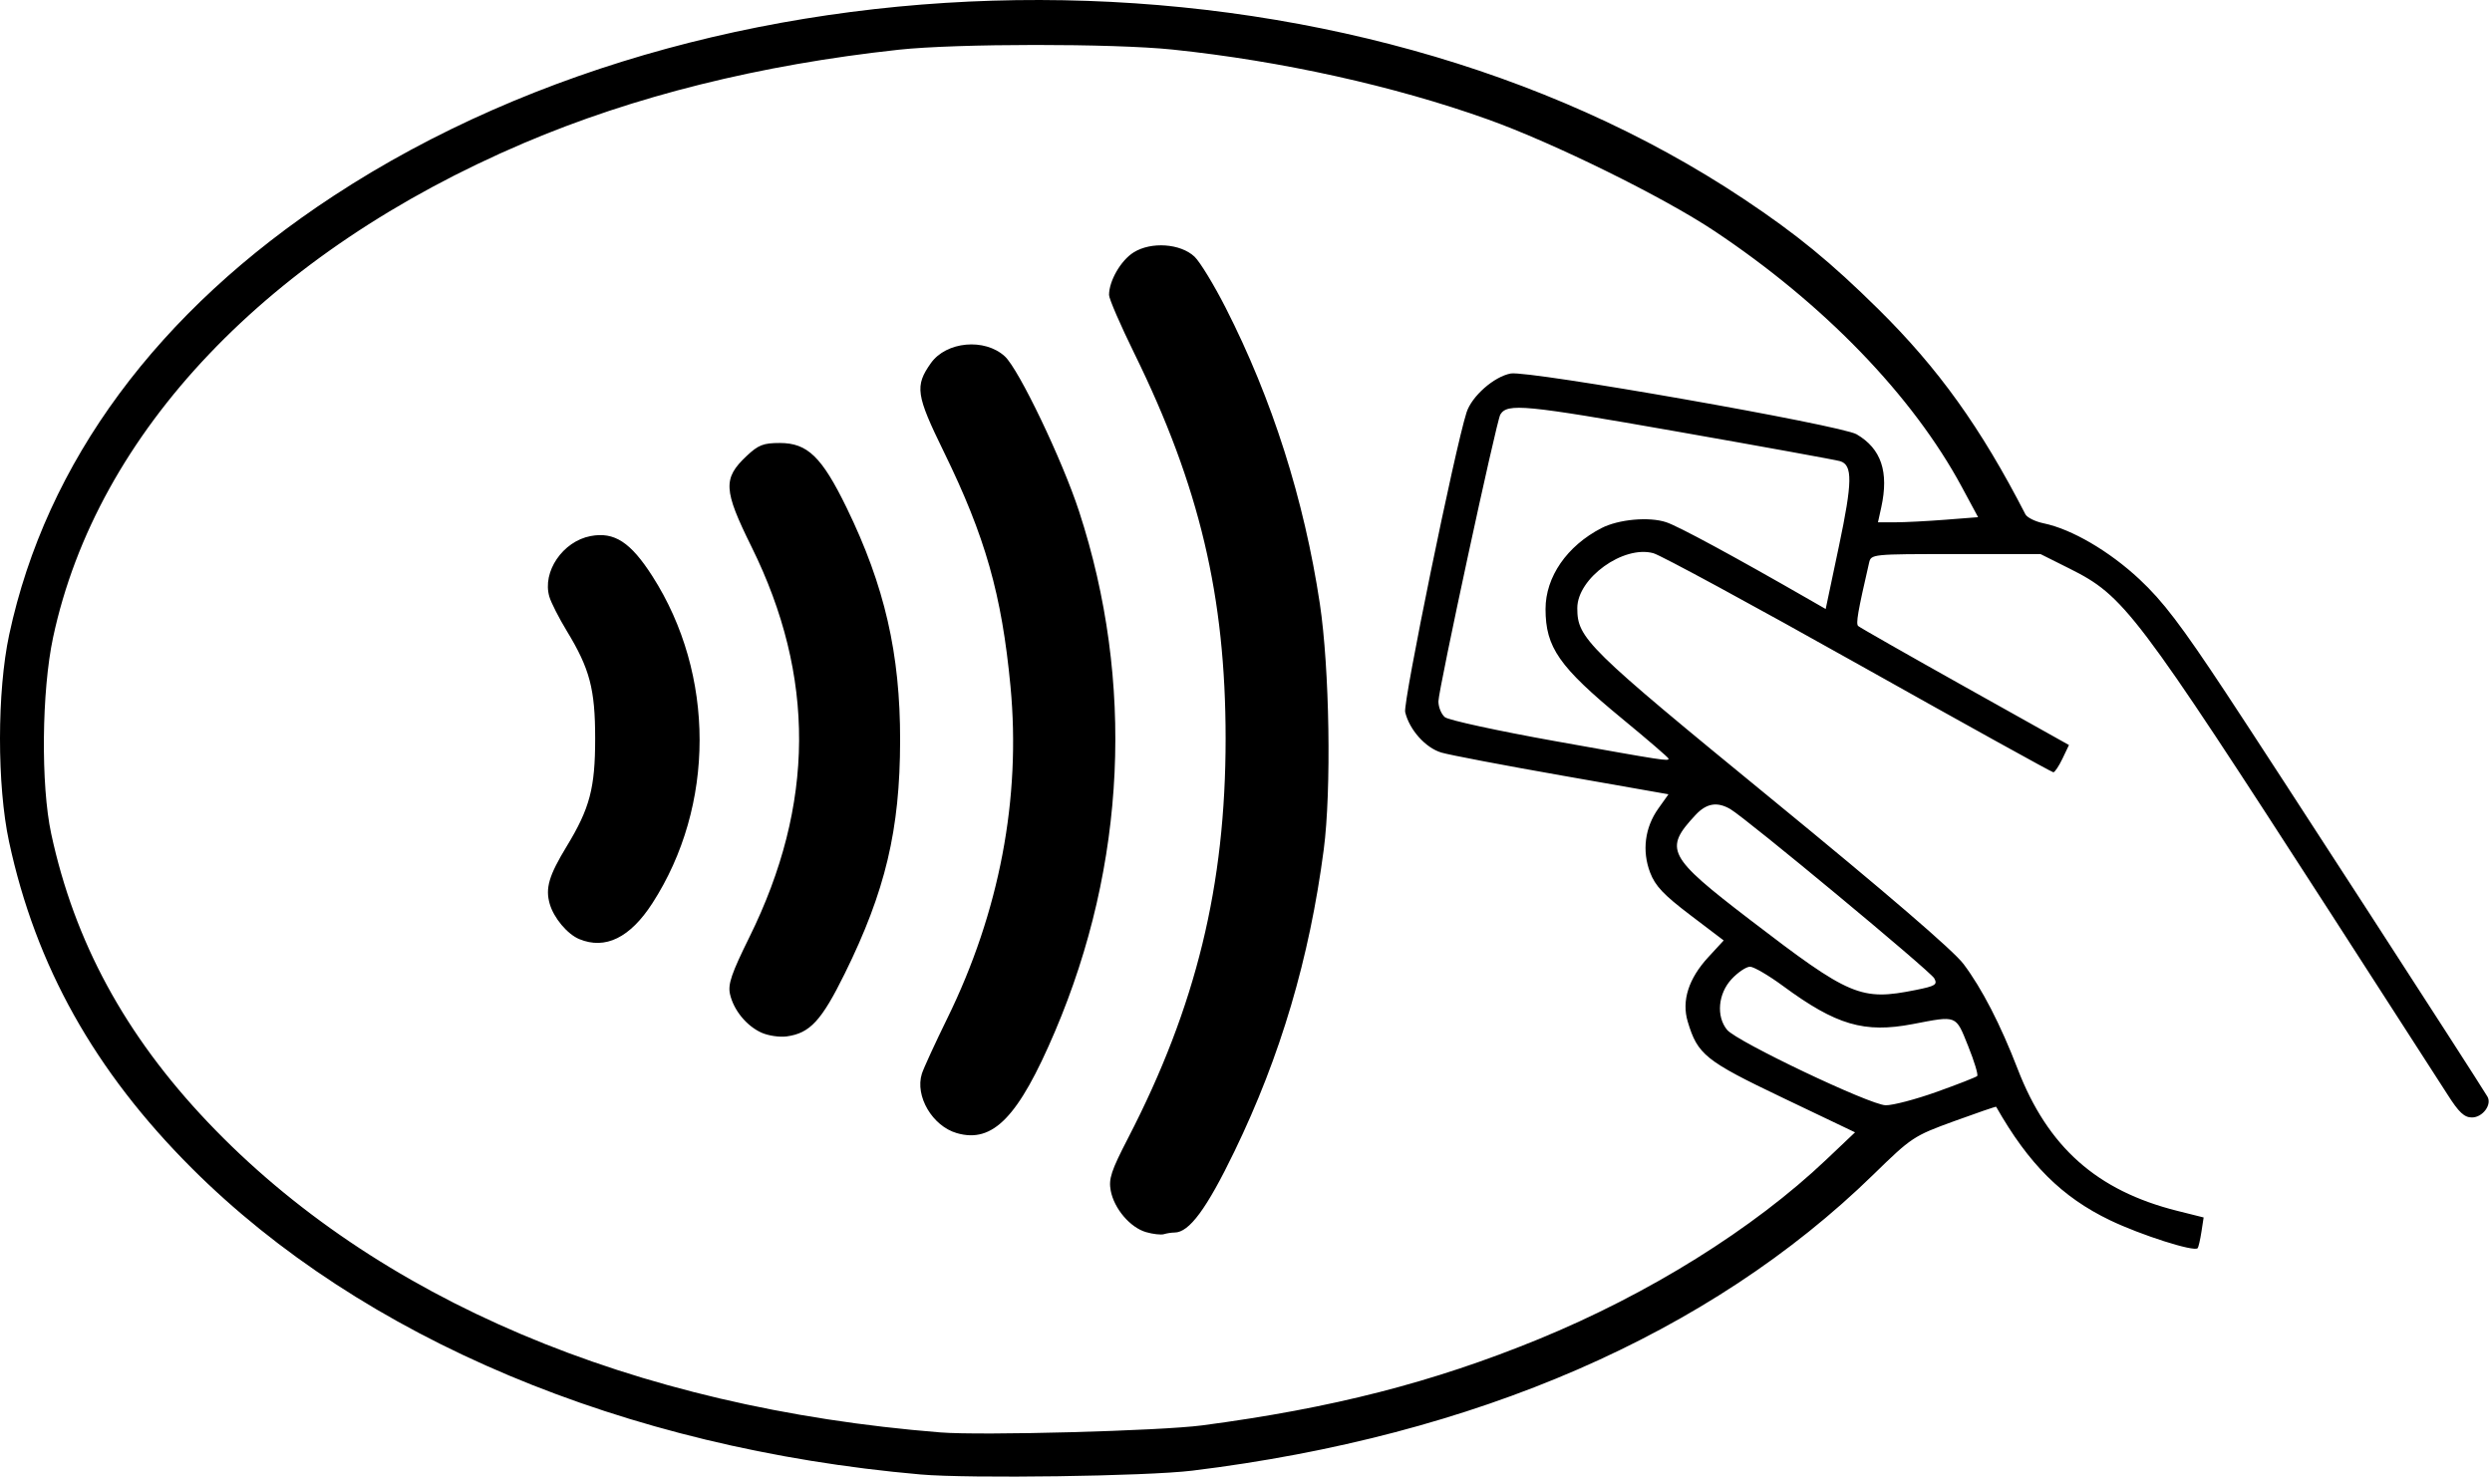 <svg viewBox="0 0 314 187" fill="none" xmlns="http://www.w3.org/2000/svg">
<g clip-path="url(#clip0_49_51)">
<path d="M115.993 185.818C78.618 182.542 45.638 168.677 24.158 147.212C11.92 134.982 4.496 121.716 1.14 106.077C-0.387 98.963 -0.379 87.157 1.158 79.983C5.816 58.239 19.867 39.218 41.993 24.709C92.455 -8.382 169.757 -8.216 219.743 25.092C226.383 29.516 230.67 33.028 236.676 38.959C244.255 46.444 249.584 53.879 255.207 64.814C255.415 65.219 256.446 65.73 257.498 65.948C261.043 66.684 265.768 69.444 269.578 73.001C272.529 75.757 274.818 78.763 280.453 87.284C286.135 95.875 311.856 135.593 313.42 138.191C314.028 139.201 312.826 140.826 311.47 140.826C310.508 140.826 309.824 140.185 308.405 137.951C307.4 136.37 300.84 126.188 293.826 115.326C269.008 76.886 267.658 75.102 260.746 71.645L257.11 69.826H246.437C235.778 69.826 235.763 69.827 235.504 70.951C234.087 77.1 233.828 78.606 234.136 78.892C234.333 79.075 240.39 82.524 247.595 86.557L260.697 93.89L259.878 95.608C259.427 96.553 258.91 97.326 258.728 97.326C258.546 97.326 247.521 91.222 234.228 83.76C220.935 76.298 209.282 69.98 208.333 69.718C204.552 68.674 198.744 72.863 198.744 76.634C198.744 80.454 199.878 81.568 223.233 100.694C237.806 112.628 246.141 119.797 247.414 121.491C249.73 124.573 252.071 129.114 254.231 134.714C258.028 144.559 264.203 150.052 274.33 152.592L277.665 153.428L277.384 155.252C277.229 156.255 277.015 157.178 276.907 157.301C276.479 157.793 269.763 155.65 265.876 153.783C259.799 150.863 255.626 146.703 251.522 139.479C251.492 139.426 249.111 140.242 246.23 141.292C241.114 143.158 240.88 143.312 236.047 148.028C215.449 168.127 185.91 180.97 150.243 185.336C144.462 186.044 122.151 186.357 115.993 185.818ZM151.493 179.629C167.858 177.47 180.547 174.219 193.83 168.781C207.772 163.073 220.918 154.871 230.117 146.14L233.742 142.7L224.617 138.341C214.868 133.683 213.908 132.911 212.659 128.747C211.871 126.117 212.763 123.324 215.252 120.623L217.192 118.518L212.963 115.306C209.615 112.763 208.565 111.65 207.921 109.964C206.879 107.236 207.255 104.285 208.947 101.907L210.233 100.099L196.862 97.746C189.508 96.453 182.653 95.147 181.629 94.844C179.624 94.252 177.584 91.972 177.056 89.735C176.772 88.535 183.325 56.54 184.789 51.976C185.444 49.933 188.245 47.464 190.355 47.069C192.565 46.655 231.976 53.583 233.938 54.73C237.044 56.545 238.026 59.463 237.041 63.951L236.629 65.826L238.81 65.823C240.009 65.822 242.849 65.676 245.119 65.499L249.247 65.177L247.2 61.377C241.001 49.868 229.809 38.291 215.991 29.093C209.544 24.801 195.778 18.021 187.491 15.053C175.708 10.835 161.447 7.675 147.741 6.246C140.225 5.463 120.538 5.474 113.241 6.266C95.752 8.163 79.866 12.122 65.981 18.041C33.836 31.747 12.222 54.451 6.689 80.327C5.243 87.09 5.13 98.928 6.453 105.077C9.379 118.673 15.766 130.442 26.165 141.397C47.345 163.711 79.696 177.418 118.493 180.518C123.687 180.933 146.208 180.327 151.493 179.629ZM144.409 155.278C142.408 154.699 140.38 152.318 139.954 150.045C139.676 148.565 140.015 147.538 142.136 143.435C150.707 126.855 154.432 111.597 154.432 93.077C154.432 75.179 151.134 61.253 142.941 44.562C141.182 40.979 139.743 37.652 139.743 37.171C139.743 35.395 141.229 32.82 142.838 31.81C145.045 30.425 148.743 30.684 150.513 32.346C151.193 32.985 152.961 35.887 154.441 38.793C160.303 50.304 164.32 62.933 166.303 76.078C167.53 84.213 167.774 99.631 166.794 107.078C164.985 120.816 161.359 133.074 155.553 145.083C152.044 152.342 149.841 155.328 147.997 155.328C147.628 155.328 147.026 155.42 146.66 155.533C146.292 155.644 145.28 155.53 144.409 155.278ZM120.552 142.797C117.483 141.904 115.27 138.139 116.157 135.318C116.372 134.635 117.817 131.489 119.367 128.327C125.932 114.939 128.663 100.587 127.325 86.496C126.225 74.918 124.15 67.616 118.923 56.932C115.416 49.764 115.253 48.653 117.292 45.767C119.231 43.023 124.07 42.578 126.612 44.91C128.374 46.526 133.854 57.97 135.969 64.451C142.969 85.899 141.901 108.923 132.93 129.993C128.335 140.786 125.109 144.123 120.552 142.797ZM95.95 130.14C94.054 129.285 92.422 127.28 91.978 125.259C91.707 124.028 92.173 122.666 94.423 118.11C102.686 101.375 102.775 85.256 94.695 68.91C91.147 61.731 91.069 60.302 94.07 57.471C95.551 56.074 96.18 55.827 98.26 55.827C101.749 55.827 103.558 57.58 106.676 63.984C111.471 73.834 113.434 82.379 113.418 93.327C113.401 104.58 111.566 112.305 106.443 122.692C103.509 128.639 102.059 130.209 99.122 130.612C98.226 130.735 96.799 130.522 95.95 130.14ZM72.993 118.35C71.491 117.728 69.776 115.684 69.266 113.907C68.697 111.921 69.163 110.345 71.418 106.637C74.318 101.868 74.993 99.309 74.993 93.076C74.993 86.844 74.318 84.284 71.418 79.515C70.435 77.898 69.448 75.961 69.224 75.21C68.29 72.067 70.909 68.215 74.427 67.555C77.409 66.995 79.457 68.326 82.199 72.606C90.138 84.998 90.137 101.552 82.195 113.839C79.394 118.174 76.27 119.706 72.993 118.35ZM244.032 137.6C246.688 136.651 248.984 135.752 249.133 135.603C249.282 135.454 248.77 133.756 247.994 131.83C246.402 127.875 246.66 127.977 241.008 129.059C234.905 130.227 231.362 129.186 224.682 124.267C222.861 122.926 220.982 121.828 220.508 121.828C220.033 121.828 218.992 122.527 218.194 123.381C216.482 125.214 216.224 128.085 217.618 129.783C218.83 131.259 235.605 139.241 237.597 139.289C238.48 139.309 241.375 138.55 244.032 137.6ZM241.392 124.761C243.879 124.261 244.152 124.09 243.725 123.293C243.248 122.401 220.046 103.145 218.034 101.969C216.373 101 215.025 101.225 213.648 102.701C209.618 107.022 210.088 107.927 220.527 115.931C233.116 125.584 234.46 126.154 241.392 124.761ZM210.243 95.606C210.243 95.485 207.611 93.218 204.395 90.57C196.448 84.027 194.743 81.585 194.743 76.746C194.743 72.706 197.438 68.803 201.777 66.559C203.931 65.445 207.771 65.093 209.944 65.81C211.481 66.317 218.41 70.066 228.018 75.587L230.042 76.75L231.71 68.839C233.418 60.737 233.449 58.613 231.868 58.12C231.387 57.97 222.126 56.287 211.287 54.38C192.041 50.994 189.941 50.792 189.045 52.242C188.568 53.013 181.246 86.946 181.245 88.389C181.244 89.111 181.611 90.008 182.061 90.381C182.51 90.754 188.754 92.111 195.936 93.397C209.812 95.882 210.243 95.949 210.243 95.606Z" fill="currentColor"/>
</g>
<defs>
<clipPath id="clip0_49_51">
<rect width="313.581" height="186.091" fill="white"/>
</clipPath>
</defs>
</svg>
